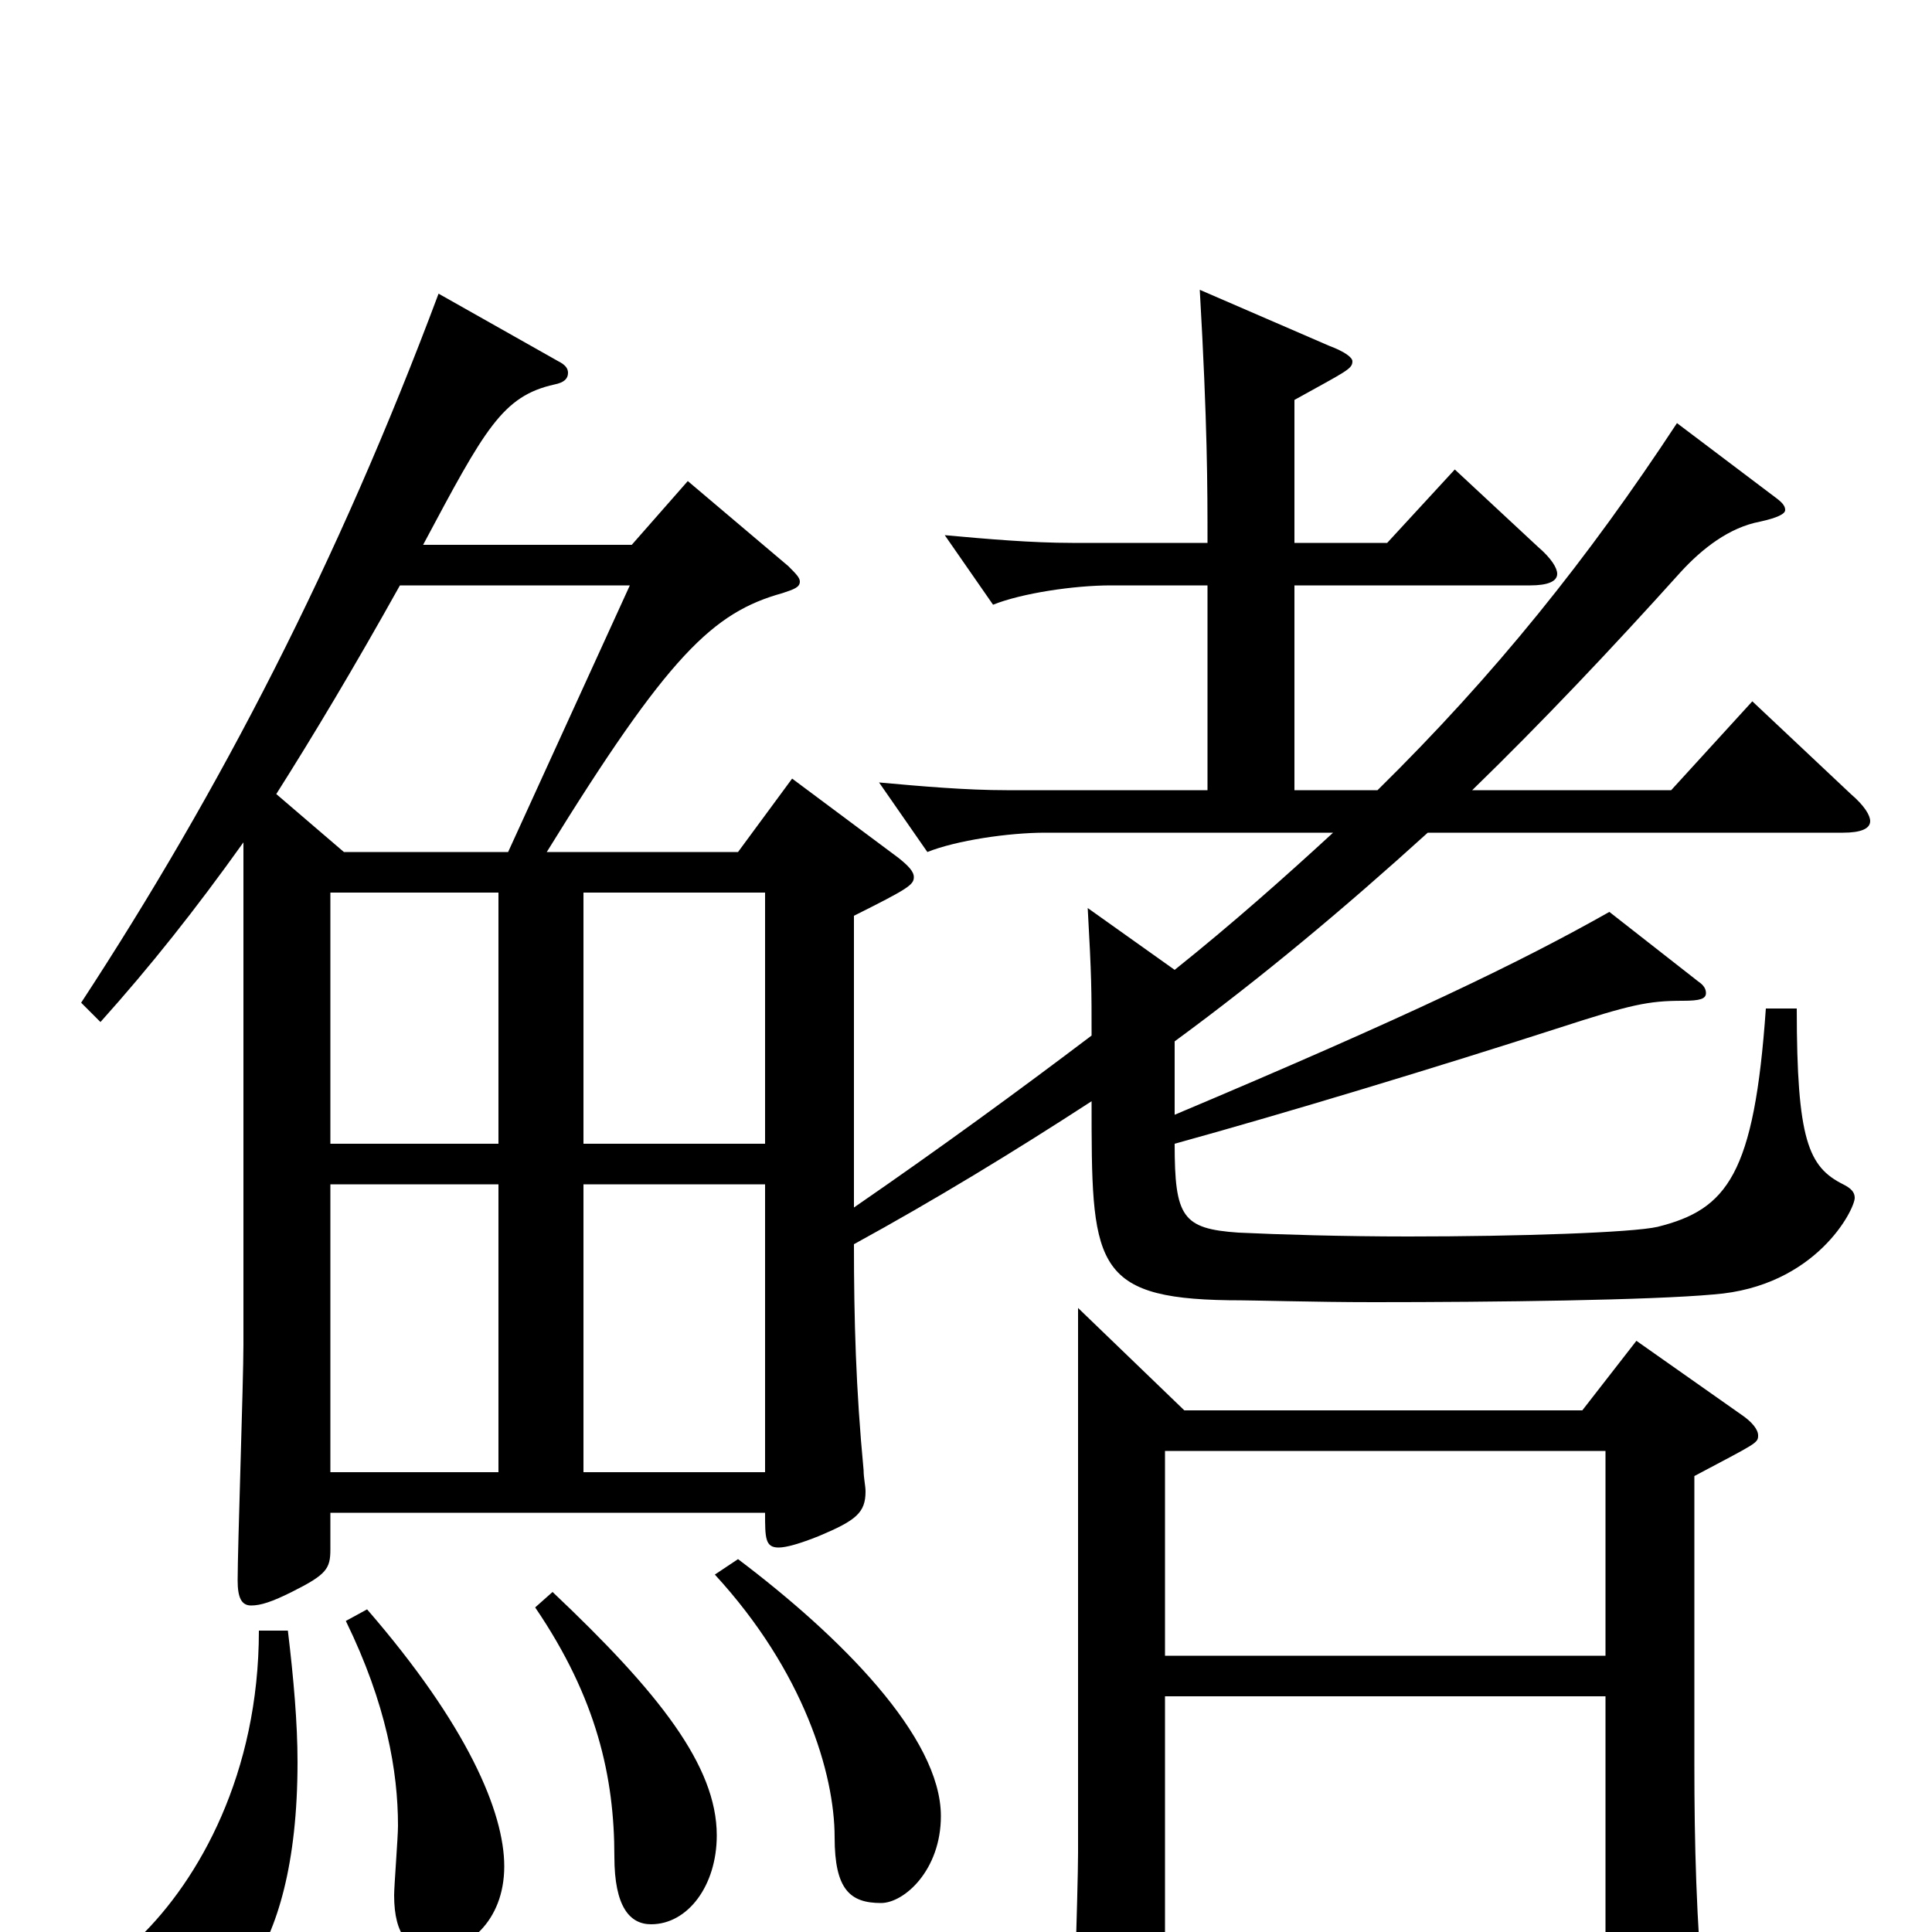 <svg xmlns="http://www.w3.org/2000/svg" viewBox="0 -1000 1000 1000">
	<path fill="#000000" d="M907 -637L865 -591H762C798 -626 834 -664 870 -704C881 -716 895 -727 911 -730C920 -732 924 -734 924 -736C924 -739 921 -741 917 -744L868 -781C822 -711 774 -651 713 -591H670V-697H792C801 -697 806 -699 806 -703C806 -706 803 -711 796 -717L753 -757L718 -719H670V-793C697 -808 700 -809 700 -813C700 -815 696 -818 688 -821L621 -850C625 -780 625 -748 625 -719H555C534 -719 511 -721 489 -723L514 -687C529 -693 556 -697 575 -697H625V-591H521C500 -591 477 -593 455 -595L480 -559C495 -565 522 -569 541 -569H690C665 -546 638 -522 608 -498L563 -530C565 -494 565 -488 565 -464C528 -436 487 -406 442 -375V-526C470 -540 473 -542 473 -546C473 -549 470 -552 465 -556L410 -597L382 -559H283C346 -661 369 -683 405 -693C411 -695 414 -696 414 -699C414 -701 412 -703 408 -707L356 -751L327 -718H219C251 -778 260 -795 287 -801C292 -802 294 -804 294 -807C294 -809 293 -811 289 -813L227 -848C175 -709 114 -591 42 -481L52 -471C78 -500 101 -529 126 -564V-304C126 -285 123 -199 123 -182C123 -173 125 -169 130 -169C135 -169 141 -171 151 -176C169 -185 171 -188 171 -198V-217H396C396 -204 396 -199 403 -199C407 -199 414 -201 424 -205C443 -213 448 -217 448 -228C448 -231 447 -235 447 -239C443 -281 442 -317 442 -356C484 -379 525 -404 565 -430C565 -347 565 -328 636 -327C651 -327 679 -326 711 -326C774 -326 854 -327 887 -330C940 -334 960 -374 960 -380C960 -383 958 -385 954 -387C936 -396 930 -410 930 -478H914C908 -392 894 -374 858 -365C845 -362 786 -360 729 -360C695 -360 662 -361 641 -362C612 -364 608 -370 608 -408C666 -424 745 -448 807 -468C844 -480 853 -482 871 -482C880 -482 883 -483 883 -486C883 -488 882 -490 879 -492L833 -528C787 -502 729 -474 608 -423V-461C653 -494 696 -530 739 -569H954C963 -569 968 -571 968 -575C968 -578 965 -583 958 -589ZM171 -408V-538H258V-408ZM302 -408V-538H396V-408ZM302 -238V-387H396V-238ZM171 -238V-387H258V-238ZM263 -559H178L143 -589C162 -619 183 -654 207 -697H326ZM847 -306L819 -270H613L558 -323V-41C558 -22 555 64 555 81C555 90 557 94 562 94C567 94 573 92 583 87C601 78 603 75 603 65V21H831V65C831 74 832 78 838 78C842 78 849 76 859 72C878 64 883 60 883 48C883 45 882 42 882 38C878 -7 877 -45 877 -87V-236C909 -253 910 -253 910 -257C910 -260 907 -264 901 -268ZM603 -143V-249H831V-143ZM603 0V-122H831V0ZM370 -185C416 -135 432 -82 432 -49C432 -22 440 -15 456 -15C468 -15 487 -32 487 -60C487 -101 435 -153 382 -193ZM277 -168C309 -121 318 -80 318 -39C318 -13 326 -4 337 -4C356 -4 371 -24 371 -50C371 -86 341 -124 286 -176ZM179 -161C200 -118 206 -83 206 -55C206 -49 204 -24 204 -19C204 2 212 10 225 10C241 10 261 -5 261 -34C261 -62 242 -107 190 -167ZM134 -156C134 -82 103 -27 72 3C62 13 56 21 56 28C56 37 66 48 82 48C112 48 154 18 154 -88C154 -108 152 -131 149 -156Z"/>
</svg>